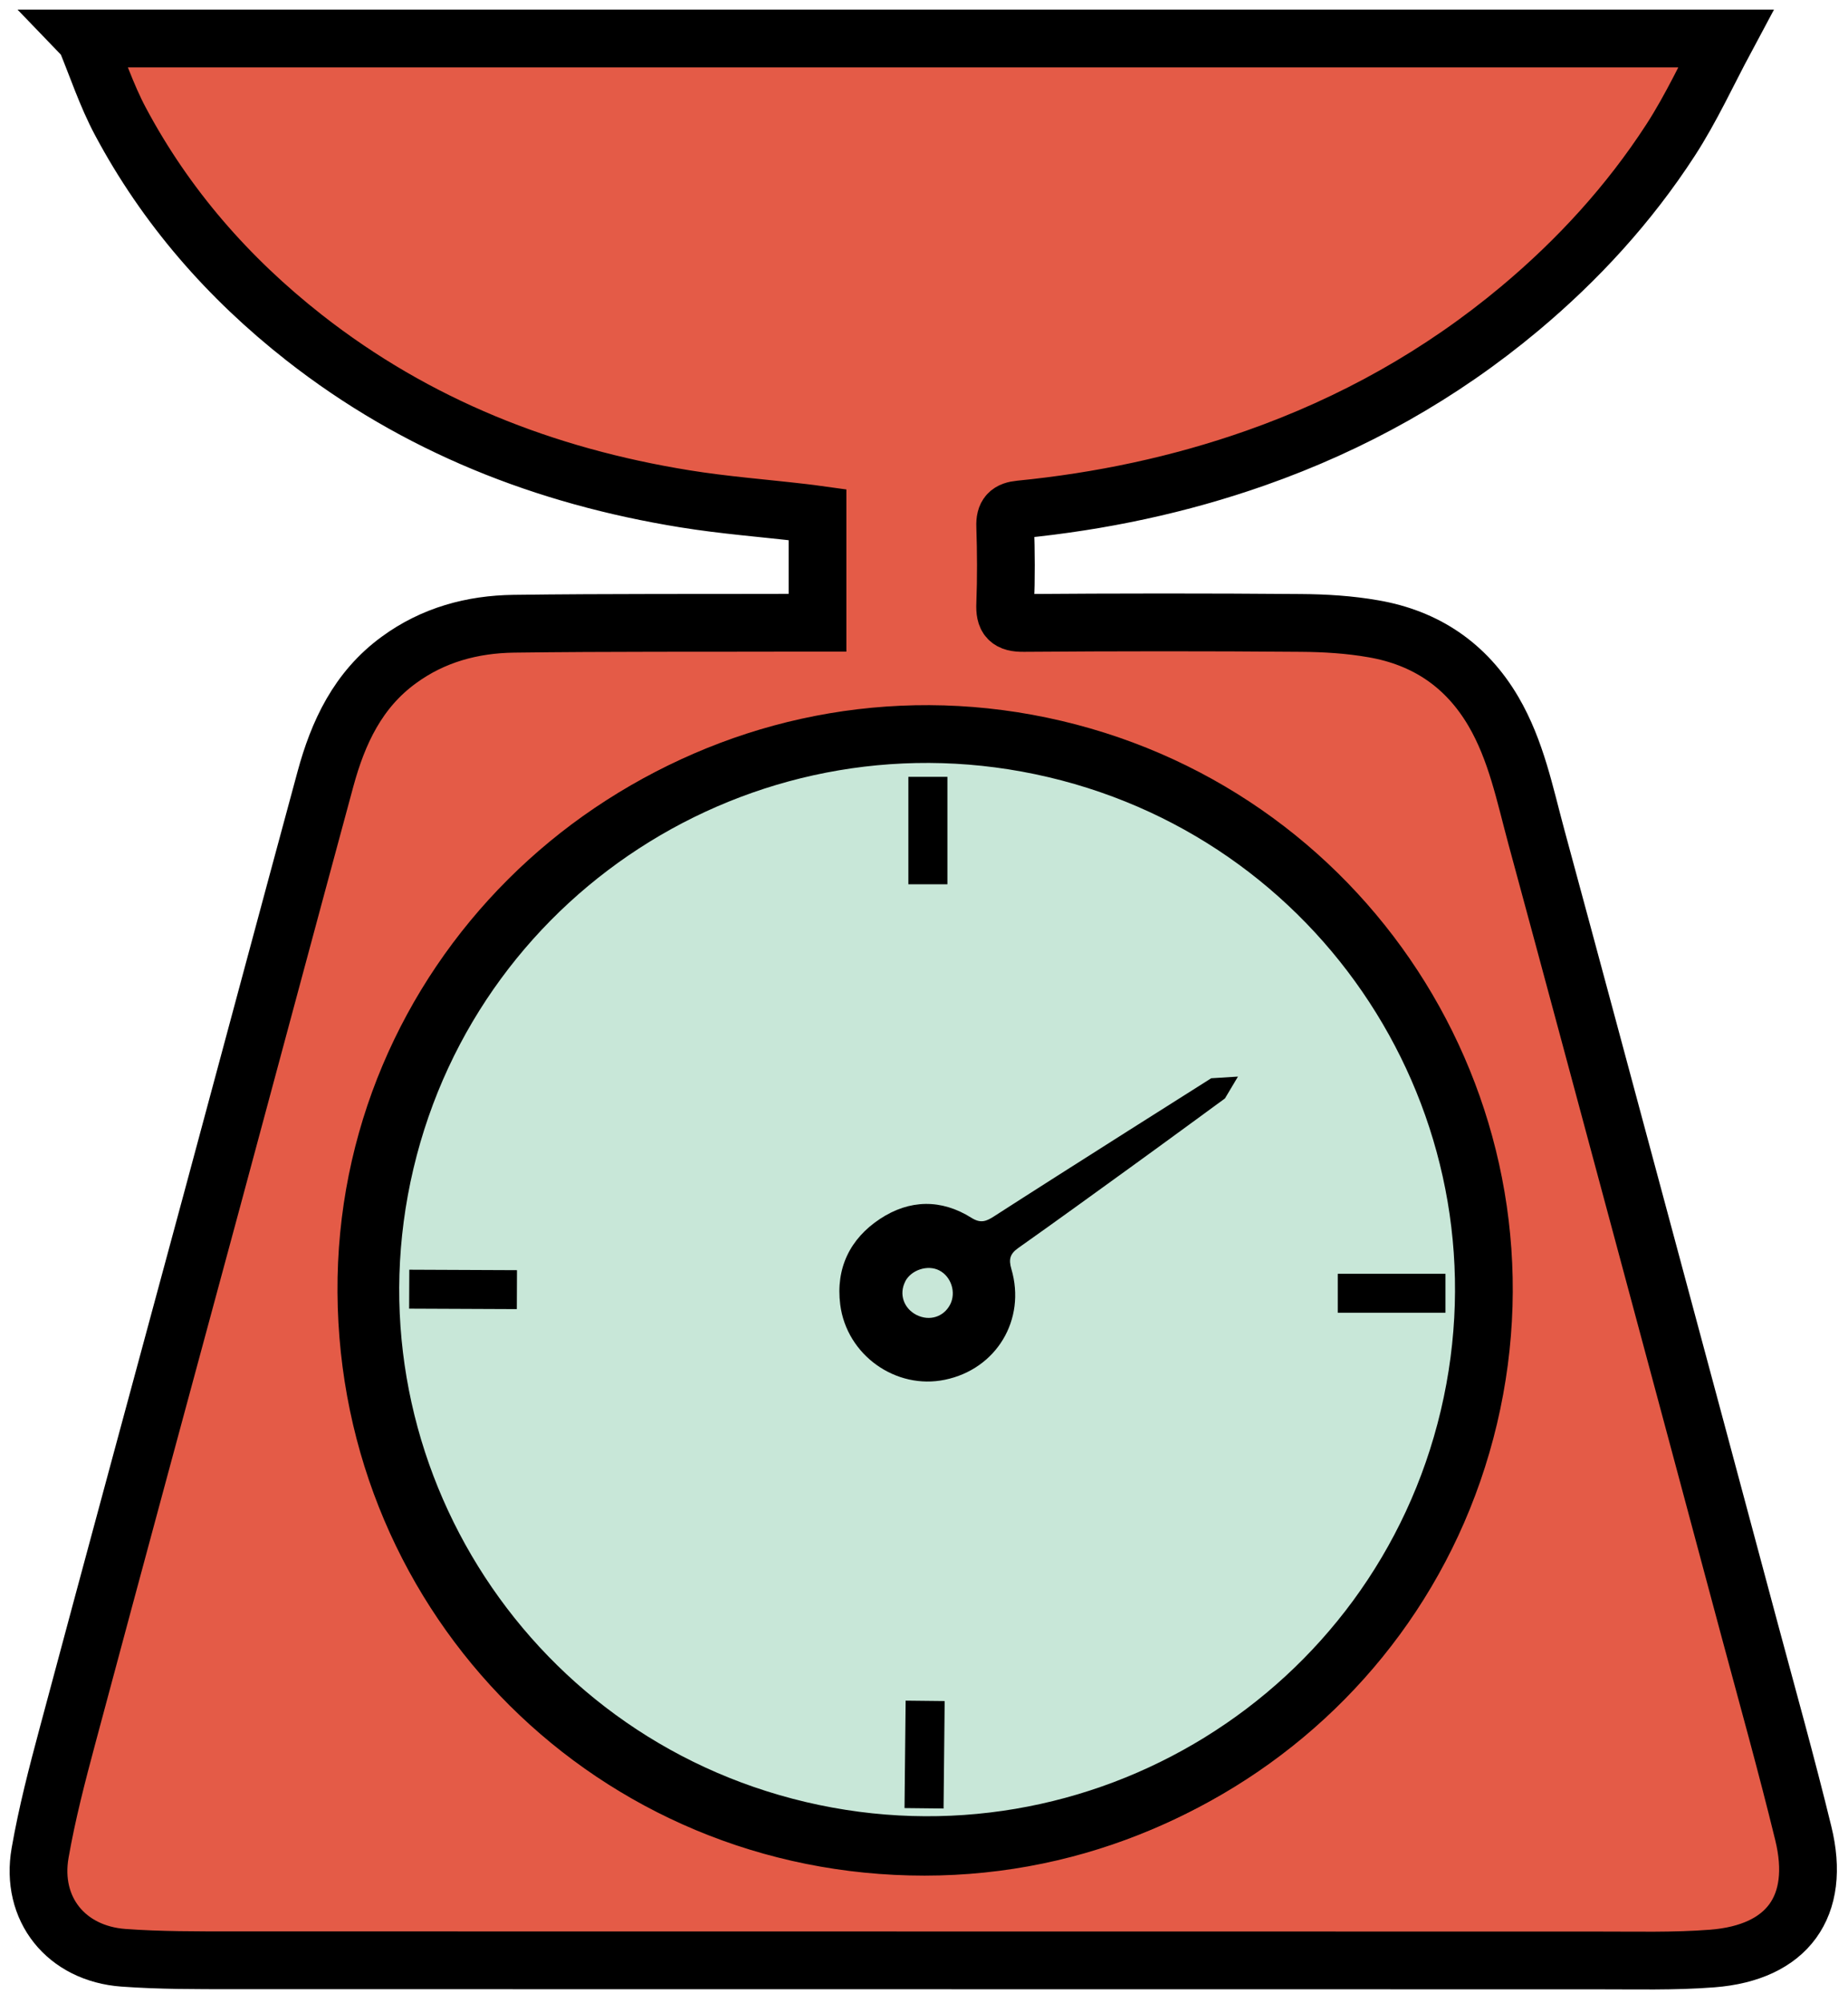 <svg width="48" height="52" viewBox="0 0 48 52" fill="none" xmlns="http://www.w3.org/2000/svg">
    <path d="M2.219 1C16.42 1 30.624 1 44.825 1C44.352 1.883 43.933 2.802 43.39 3.639C42.316 5.293 40.992 6.741 39.473 8.011C37.423 9.724 35.132 11.004 32.616 11.889C30.633 12.587 28.588 13.017 26.497 13.224C26.205 13.252 26.098 13.357 26.109 13.659C26.131 14.33 26.135 15.007 26.109 15.678C26.093 16.05 26.198 16.174 26.588 16.17C28.986 16.152 31.385 16.15 33.783 16.17C34.413 16.174 35.052 16.213 35.673 16.322C37.031 16.556 38.084 17.263 38.79 18.467C39.383 19.48 39.606 20.617 39.907 21.728C40.824 25.107 41.731 28.489 42.641 31.87C43.576 35.343 44.509 38.817 45.44 42.294C45.913 44.056 46.406 45.815 46.839 47.589C47.304 49.485 46.429 50.687 44.474 50.839C43.473 50.917 42.464 50.887 41.459 50.889C41.191 50.889 6.366 50.885 6.058 50.885C5.108 50.885 4.155 50.889 3.207 50.82C1.716 50.711 0.787 49.552 1.042 48.096C1.221 47.07 1.485 46.056 1.755 45.05C3.002 40.394 4.266 35.741 5.524 31.087C6.501 27.467 7.471 23.843 8.452 20.226C8.781 19.013 9.296 17.907 10.358 17.133C11.249 16.48 12.267 16.206 13.342 16.191C15.81 16.159 18.278 16.172 20.746 16.165C20.905 16.165 21.066 16.165 21.234 16.165V13.359C21.103 13.341 20.983 13.324 20.863 13.311C19.839 13.191 18.805 13.113 17.787 12.948C14.151 12.361 10.818 11.052 7.898 8.763C5.923 7.213 4.308 5.363 3.128 3.152C2.764 2.47 2.52 1.722 2.221 1.002L2.219 1ZM23.966 19.102C15.967 19.135 9.466 25.611 9.516 33.544C9.566 41.544 15.971 47.939 24.014 47.937C32.006 47.935 38.494 41.387 38.444 33.474C38.392 25.522 31.895 19.072 23.966 19.104V19.102Z" fill="#E45B47" stroke="black" stroke-width="1.5"/>
    <path d="M38.153 36.787C39.987 29.037 35.173 21.273 27.402 19.443C19.63 17.614 11.843 22.414 10.009 30.163C8.175 37.913 12.988 45.678 20.759 47.507C28.531 49.336 36.318 44.536 38.153 36.787Z" fill="#C8E7D8" stroke="black" stroke-width="1.5"/>
    <path d="M31.466 27.989L32.155 27.946L31.817 28.513C31.817 28.513 30.174 29.717 29.363 30.302C28.395 31.002 27.427 31.704 26.45 32.394C26.236 32.544 26.195 32.685 26.269 32.939C26.657 34.257 25.879 35.539 24.545 35.815C23.271 36.081 21.992 35.178 21.824 33.865C21.704 32.922 22.077 32.154 22.859 31.639C23.62 31.137 24.447 31.117 25.234 31.613C25.476 31.765 25.624 31.7 25.822 31.572C27.588 30.433 31.464 27.987 31.464 27.987L31.466 27.989ZM23.513 33.265C23.345 33.591 23.472 33.963 23.805 34.133C24.141 34.302 24.512 34.187 24.68 33.861C24.839 33.55 24.708 33.139 24.398 32.978C24.098 32.822 23.666 32.963 23.511 33.265H23.513Z" fill="black"/>
    <path d="M24.608 20.165H23.594V22.954H24.608V20.165Z" fill="black"/>
    <path d="M37.544 34.076V33.065H34.747V34.076H37.544Z" fill="black"/>
    <path d="M23.494 46.934L24.508 46.945L24.537 44.156L23.523 44.145L23.494 46.934Z" fill="black"/>
    <path d="M10.631 32.959L10.627 33.97L13.424 33.982L13.428 32.971L10.631 32.959Z" fill="black"/>
</svg>
